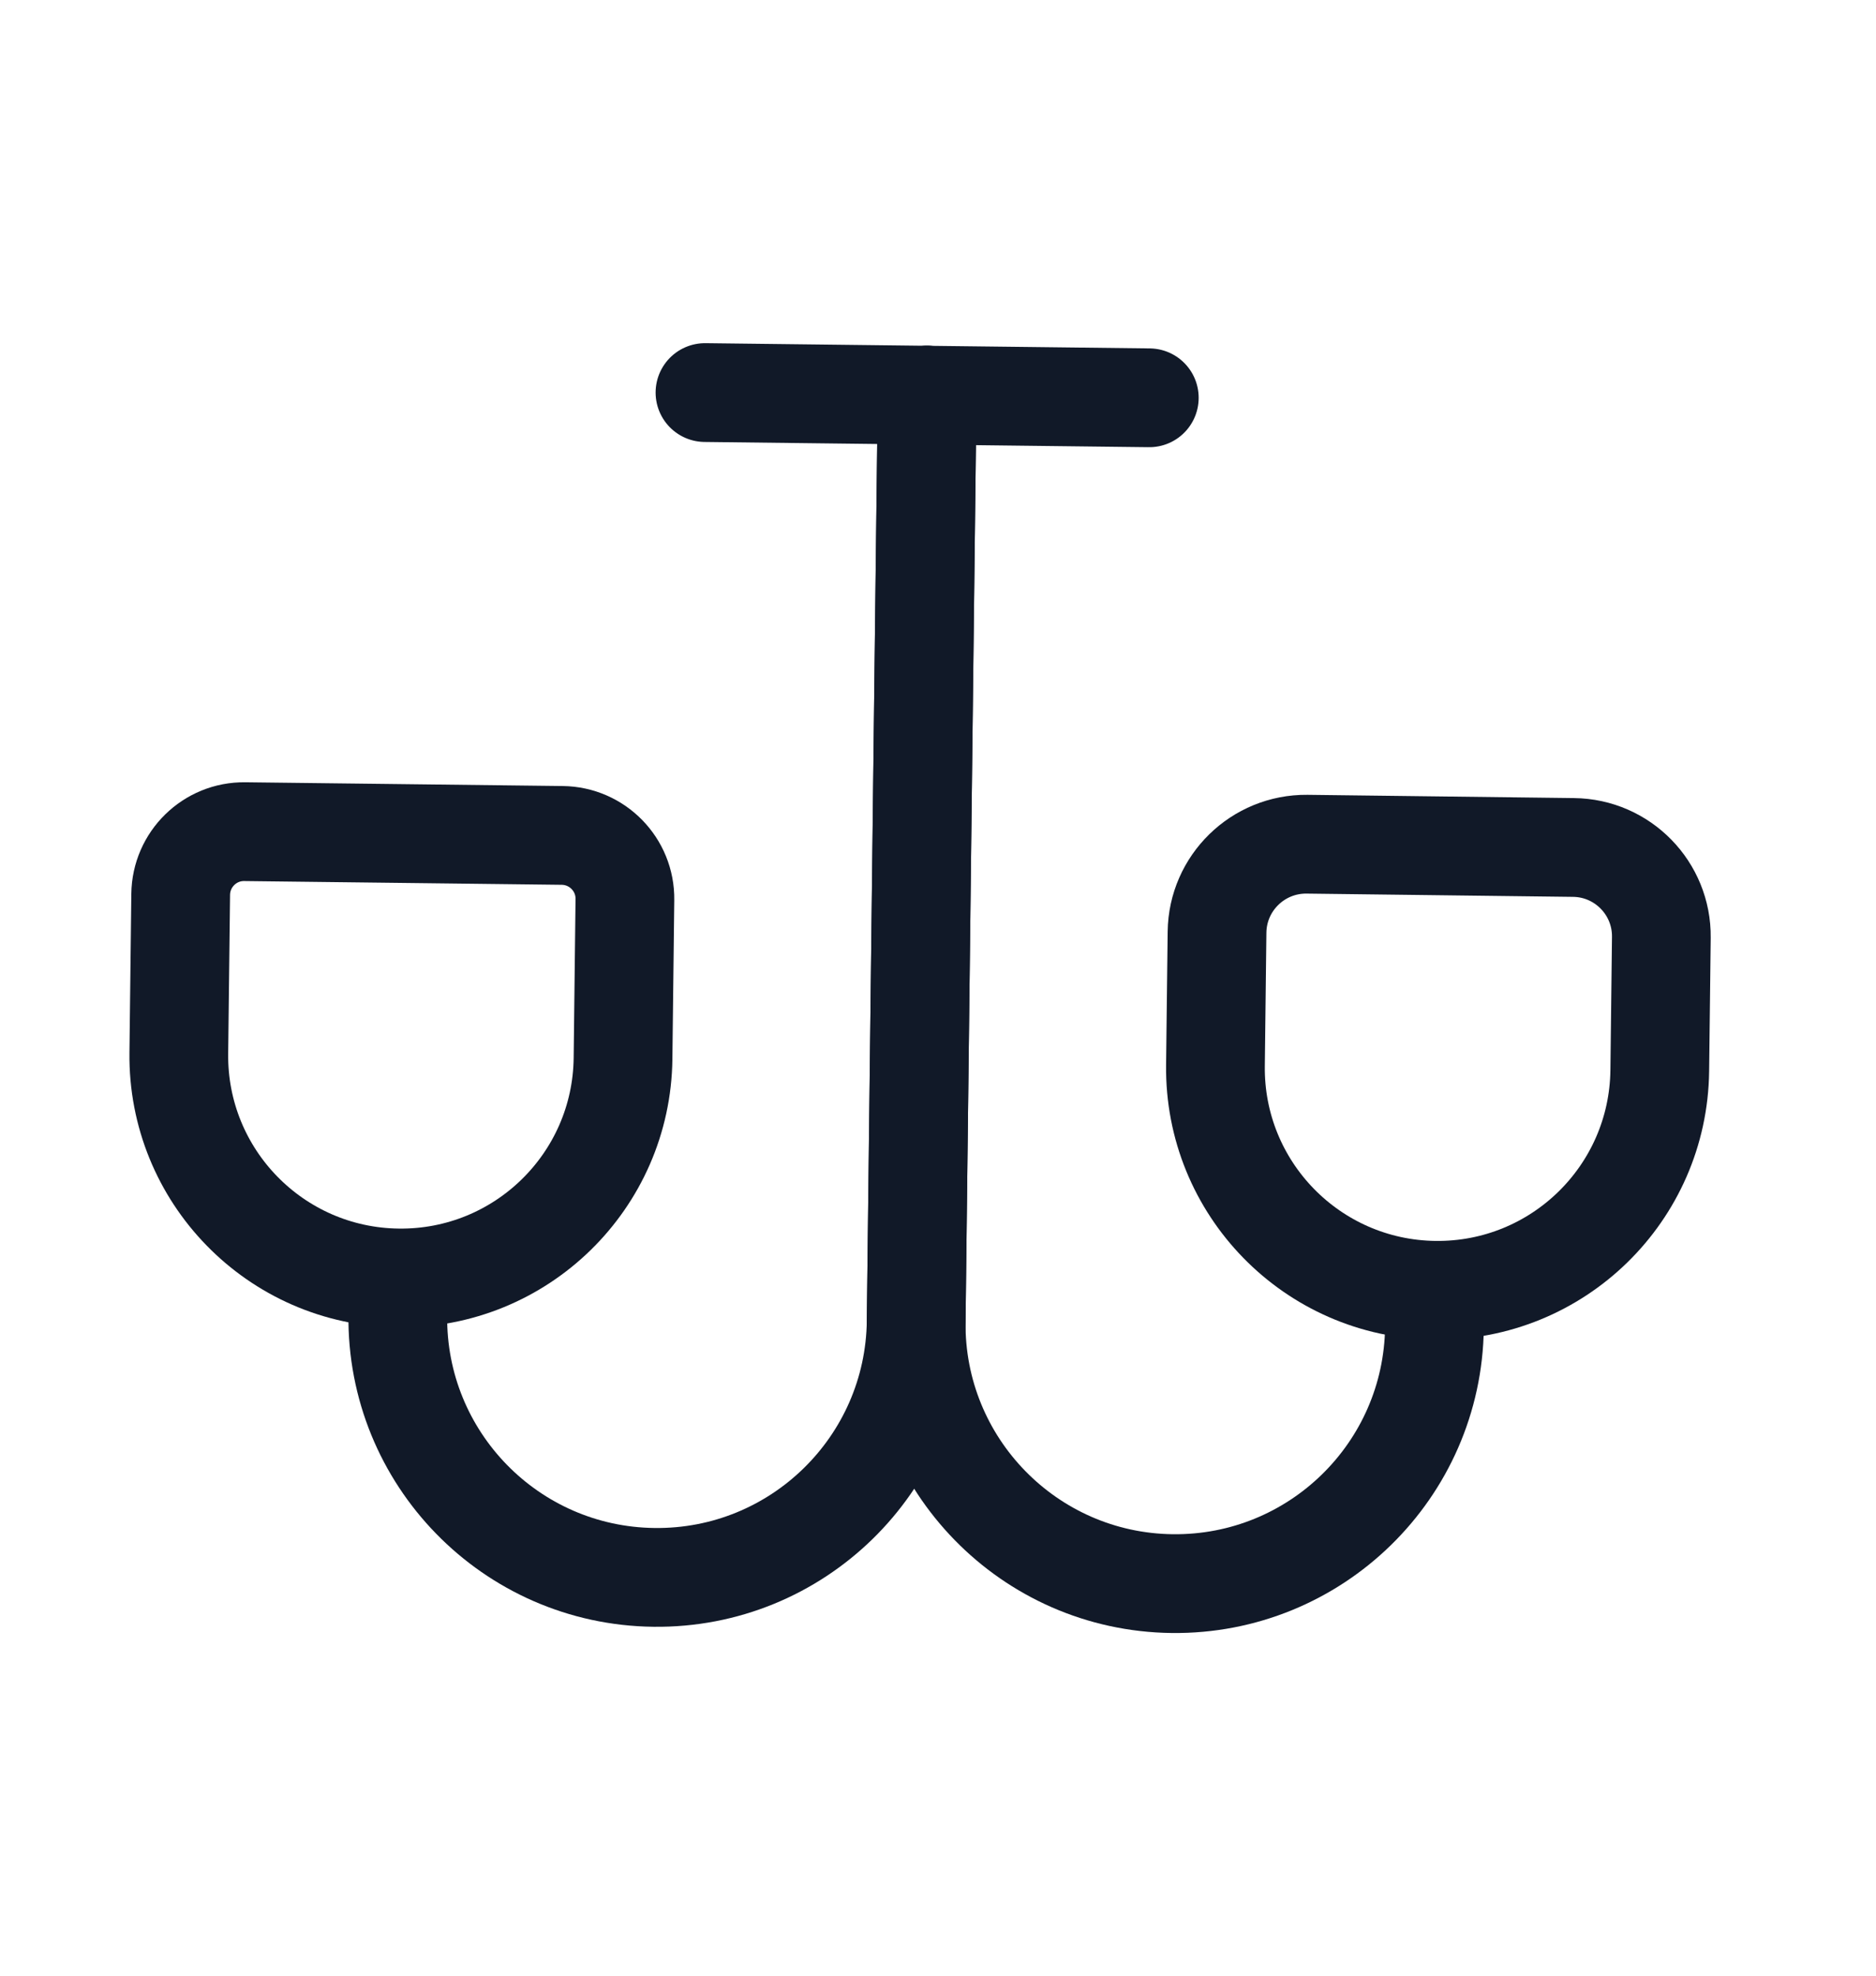 <svg width="19" height="20" viewBox="0 0 19 20" fill="none" xmlns="http://www.w3.org/2000/svg">
<g id="Linear / Home, Furniture / Chandelier">
<path id="Vector" d="M7.14 3.974L11.64 4.027" stroke="#111928" stroke-linecap="round"/>
<path id="Vector_2" d="M9.39 4L9.279 13.375C9.262 14.824 10.423 16.014 11.872 16.031C13.322 16.048 14.511 14.887 14.528 13.437L14.529 13.396" stroke="#111928" stroke-linecap="round"/>
<path id="Vector_3" d="M12.326 9.436C12.332 8.939 12.74 8.541 13.237 8.546L15.936 8.579C16.433 8.584 16.832 8.992 16.826 9.489L16.81 10.839C16.795 12.082 15.776 13.077 14.533 13.062C13.29 13.047 12.295 12.028 12.31 10.786L12.326 9.436Z" stroke="#111928"/>
<path id="Vector_4" d="M9.39 4L9.279 13.375C9.262 14.824 8.073 15.986 6.623 15.968C5.173 15.951 4.012 14.762 4.029 13.312L4.03 13.271" stroke="#111928" stroke-linecap="round"/>
<path id="Vector_5" d="M6.329 9.107C6.334 8.752 6.049 8.461 5.694 8.457L2.48 8.419C2.125 8.414 1.834 8.699 1.83 9.054L1.811 10.661C1.796 11.903 2.791 12.923 4.034 12.937C5.276 12.952 6.296 11.957 6.31 10.714L6.329 9.107Z" stroke="#111928"/>
</g>
</svg>
